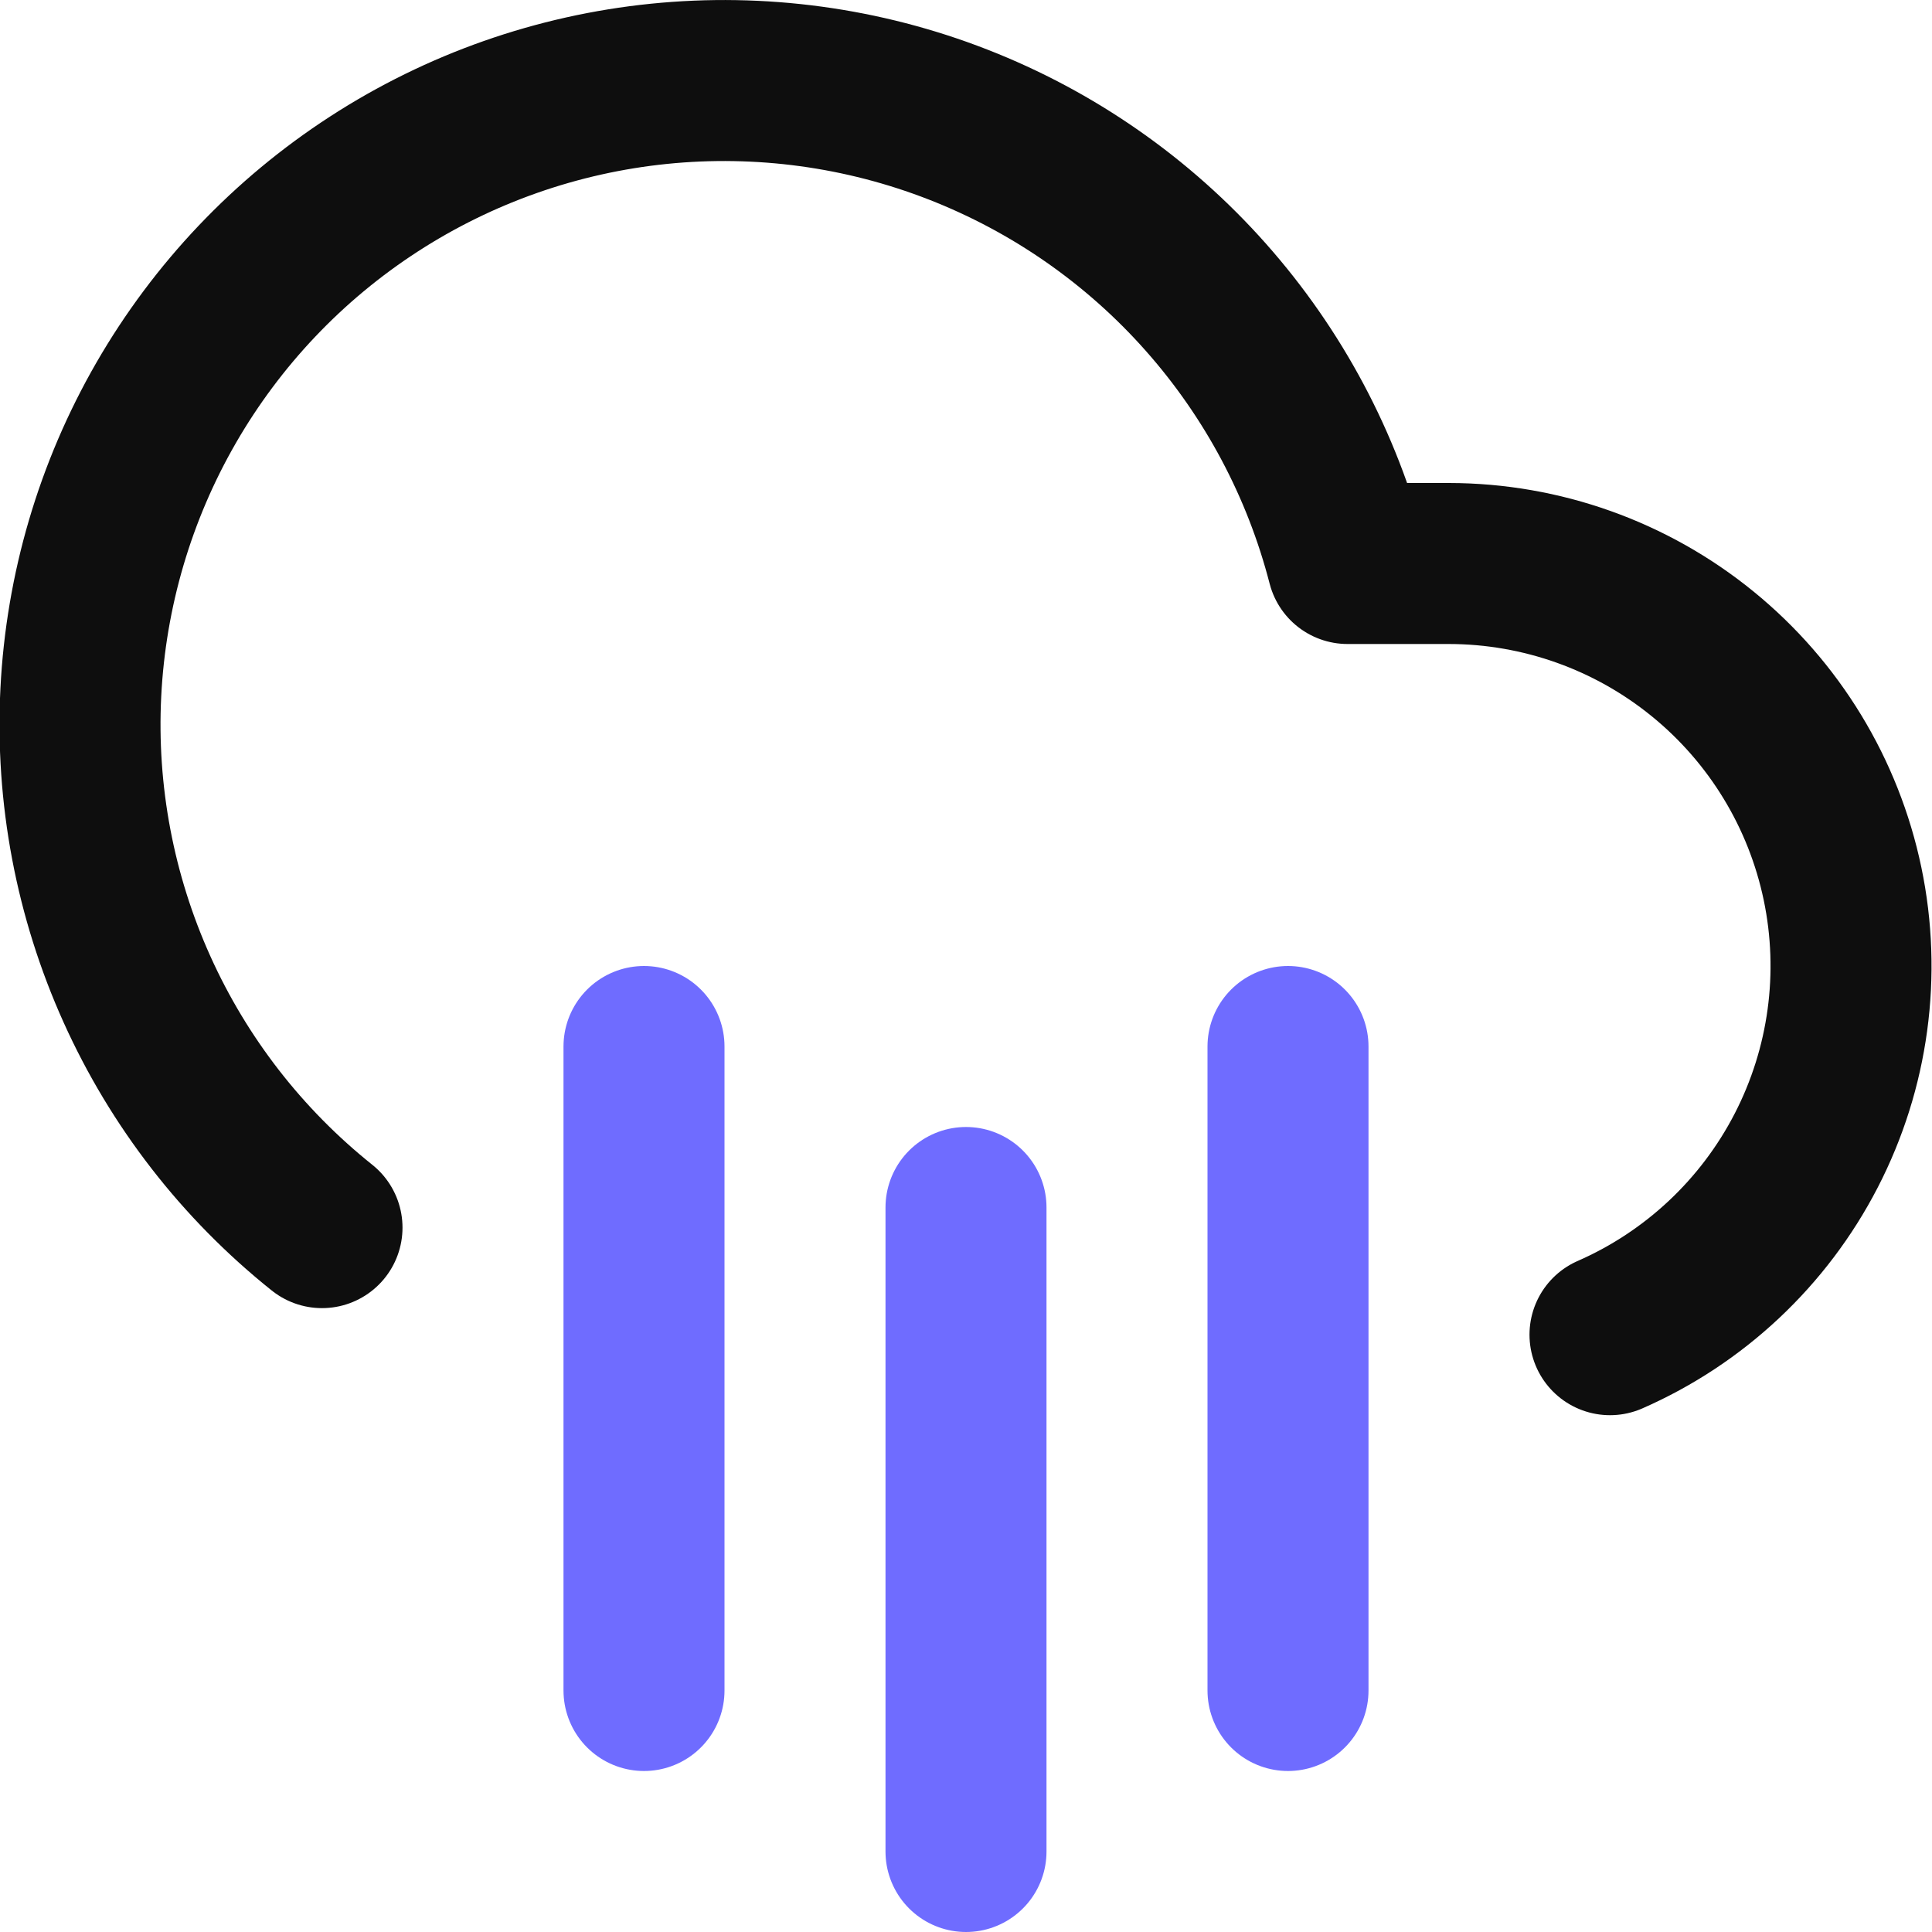 <svg width="36" height="36" viewBox="0 0 36 36" fill="none" xmlns="http://www.w3.org/2000/svg">
<g clip-path="url(#clip0_37_1035)">
<path d="M24 19.5V31.5" stroke="#6F6CFF" stroke-width="3" stroke-linecap="round" stroke-linejoin="round"/>
<path d="M12 19.5V31.5" stroke="#6F6CFF" stroke-width="3" stroke-linecap="round" stroke-linejoin="round"/>
<path d="M18 22.5V34.5" stroke="#6F6CFF" stroke-width="3" stroke-linecap="round" stroke-linejoin="round"/>
<path d="M30 24.87C31.577 24.179 32.868 22.967 33.657 21.437C34.446 19.907 34.685 18.152 34.333 16.467C33.981 14.782 33.06 13.269 31.725 12.183C30.39 11.096 28.721 10.502 27 10.5H25.11C24.635 8.659 23.728 6.957 22.466 5.535C21.204 4.112 19.622 3.011 17.85 2.32C16.078 1.629 14.167 1.37 12.276 1.562C10.384 1.755 8.565 2.394 6.969 3.428C5.372 4.462 4.045 5.86 3.095 7.507C2.145 9.155 1.601 11.004 1.506 12.903C1.411 14.803 1.77 16.697 2.551 18.431C3.332 20.165 4.514 21.688 6 22.875" stroke="#0E0E0E" stroke-width="3" stroke-linecap="round" stroke-linejoin="round"/>
</g>
<defs>
<clipPath id="clip0_37_1035">
<rect width="36" height="36" fill="white"/>
</clipPath>
</defs>
</svg>
